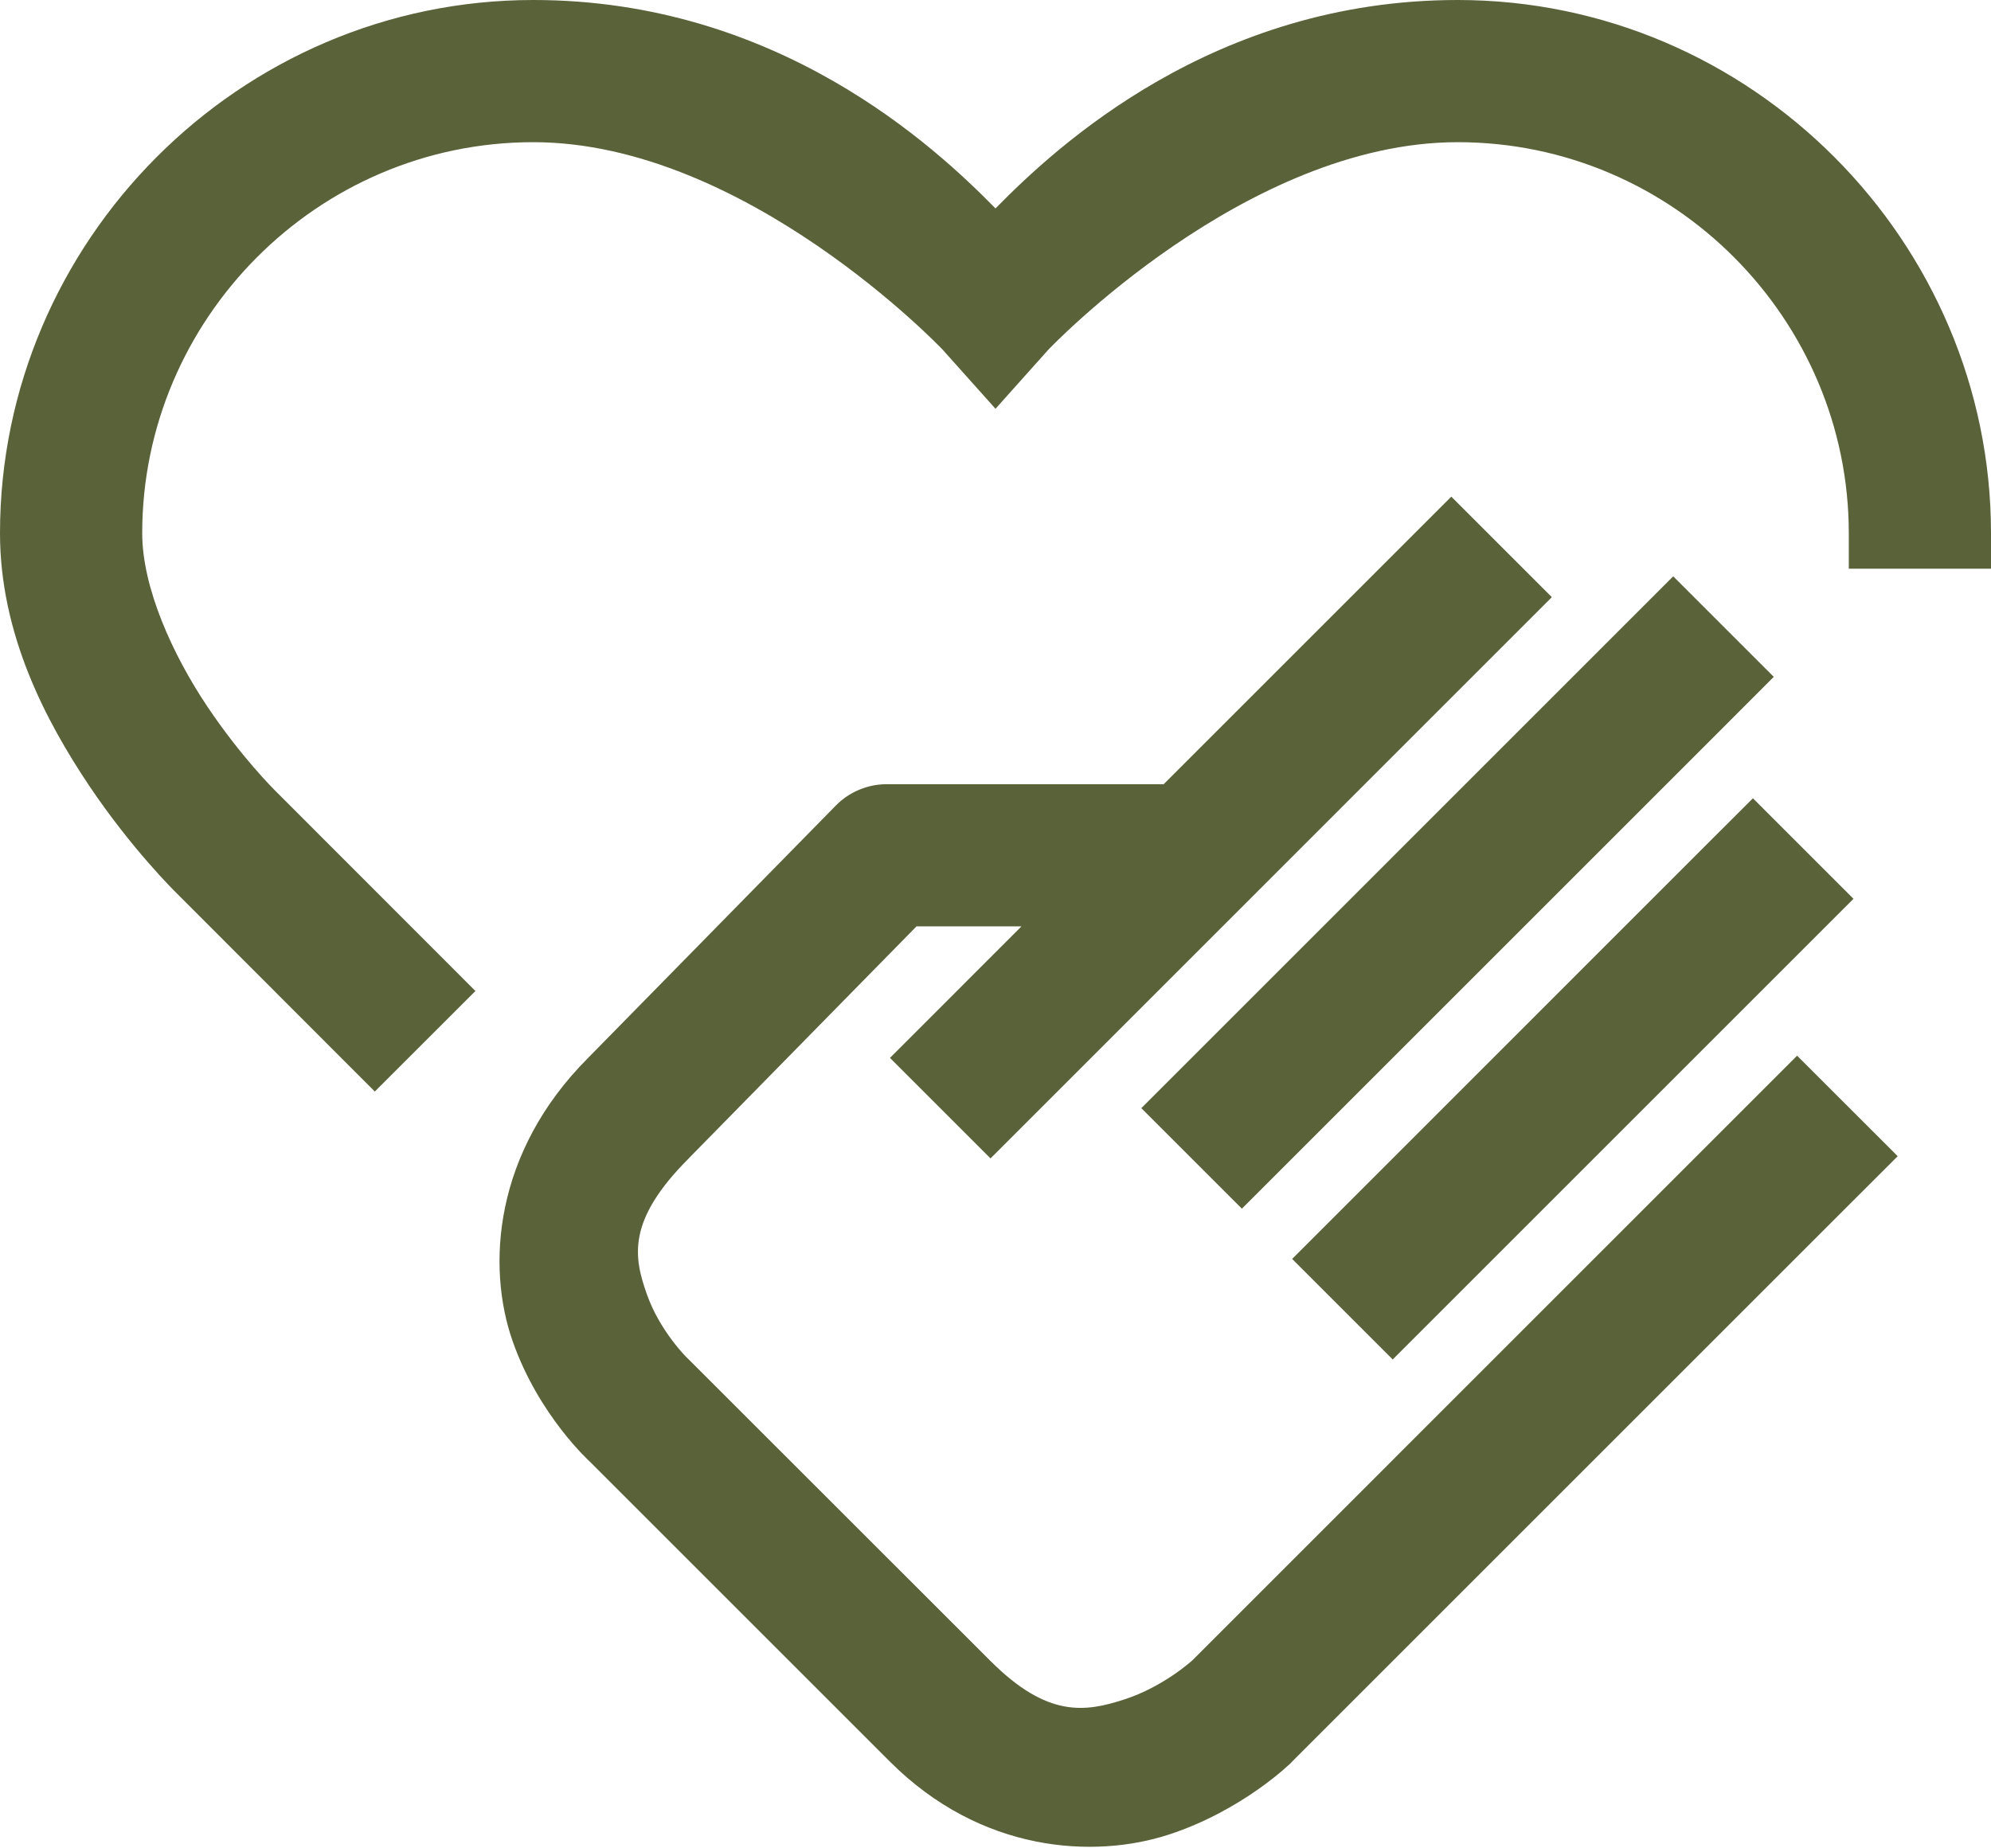<svg width="28" height="26" viewBox="0 0 28 26" fill="none" xmlns="http://www.w3.org/2000/svg">
<path d="M7.5 0C3.362 0 0 3.404 0 7.5C0 8.928 0.652 10.153 1.252 11.049C1.852 11.944 2.465 12.545 2.465 12.545L5.271 15.354L6.686 13.94L3.871 11.123L3.869 11.121C3.869 11.121 3.397 10.657 2.914 9.936C2.431 9.214 2 8.272 2 7.5C2 4.496 4.458 2 7.5 2C10.486 2 13.256 4.918 13.256 4.918L14 5.75L14.744 4.918C14.744 4.918 17.514 2 20.5 2C23.542 2 26 4.496 26 7.5V8H28V7.5C28 3.404 24.638 0 20.5 0C17.068 0 14.855 2.06 14 2.932C13.145 2.06 10.932 0 7.5 0ZM20.41 6.986L19.703 7.693L16.365 11.031H16.033H12.469C12.336 11.031 12.204 11.058 12.081 11.11C11.958 11.161 11.847 11.237 11.754 11.332L8.271 14.881C6.943 16.21 6.841 17.815 7.209 18.865C7.577 19.916 8.299 20.564 8.299 20.564C8.326 20.592 10.443 22.709 12.516 24.781C13.798 26.063 15.388 26.148 16.436 25.807C17.483 25.465 18.16 24.793 18.16 24.793C18.164 24.788 18.168 24.784 18.172 24.779L25.98 16.971L26.688 16.264L25.273 14.85L24.566 15.557L16.77 23.354C16.77 23.354 16.369 23.724 15.816 23.904C15.264 24.084 14.733 24.168 13.93 23.365C11.844 21.28 9.686 19.123 9.686 19.123C9.677 19.114 9.667 19.105 9.658 19.096C9.658 19.096 9.278 18.723 9.096 18.203C8.913 17.683 8.811 17.17 9.686 16.295C9.688 16.292 9.691 16.29 9.693 16.287L12.889 13.031H14.365L13.223 14.174L12.516 14.881L13.93 16.295L14.637 15.588L21.117 9.107L21.824 8.4L20.41 6.986ZM23.531 8.107L22.824 8.814L16.758 14.881L16.051 15.588L17.465 17.002L18.172 16.295L24.238 10.229L24.945 9.521L23.531 8.107ZM24.652 11.229L23.945 11.935L18.879 17.002L18.172 17.709L19.586 19.123L20.293 18.416L25.359 13.35L26.066 12.643L24.652 11.229Z" fill="#5A623A"/>
</svg>
